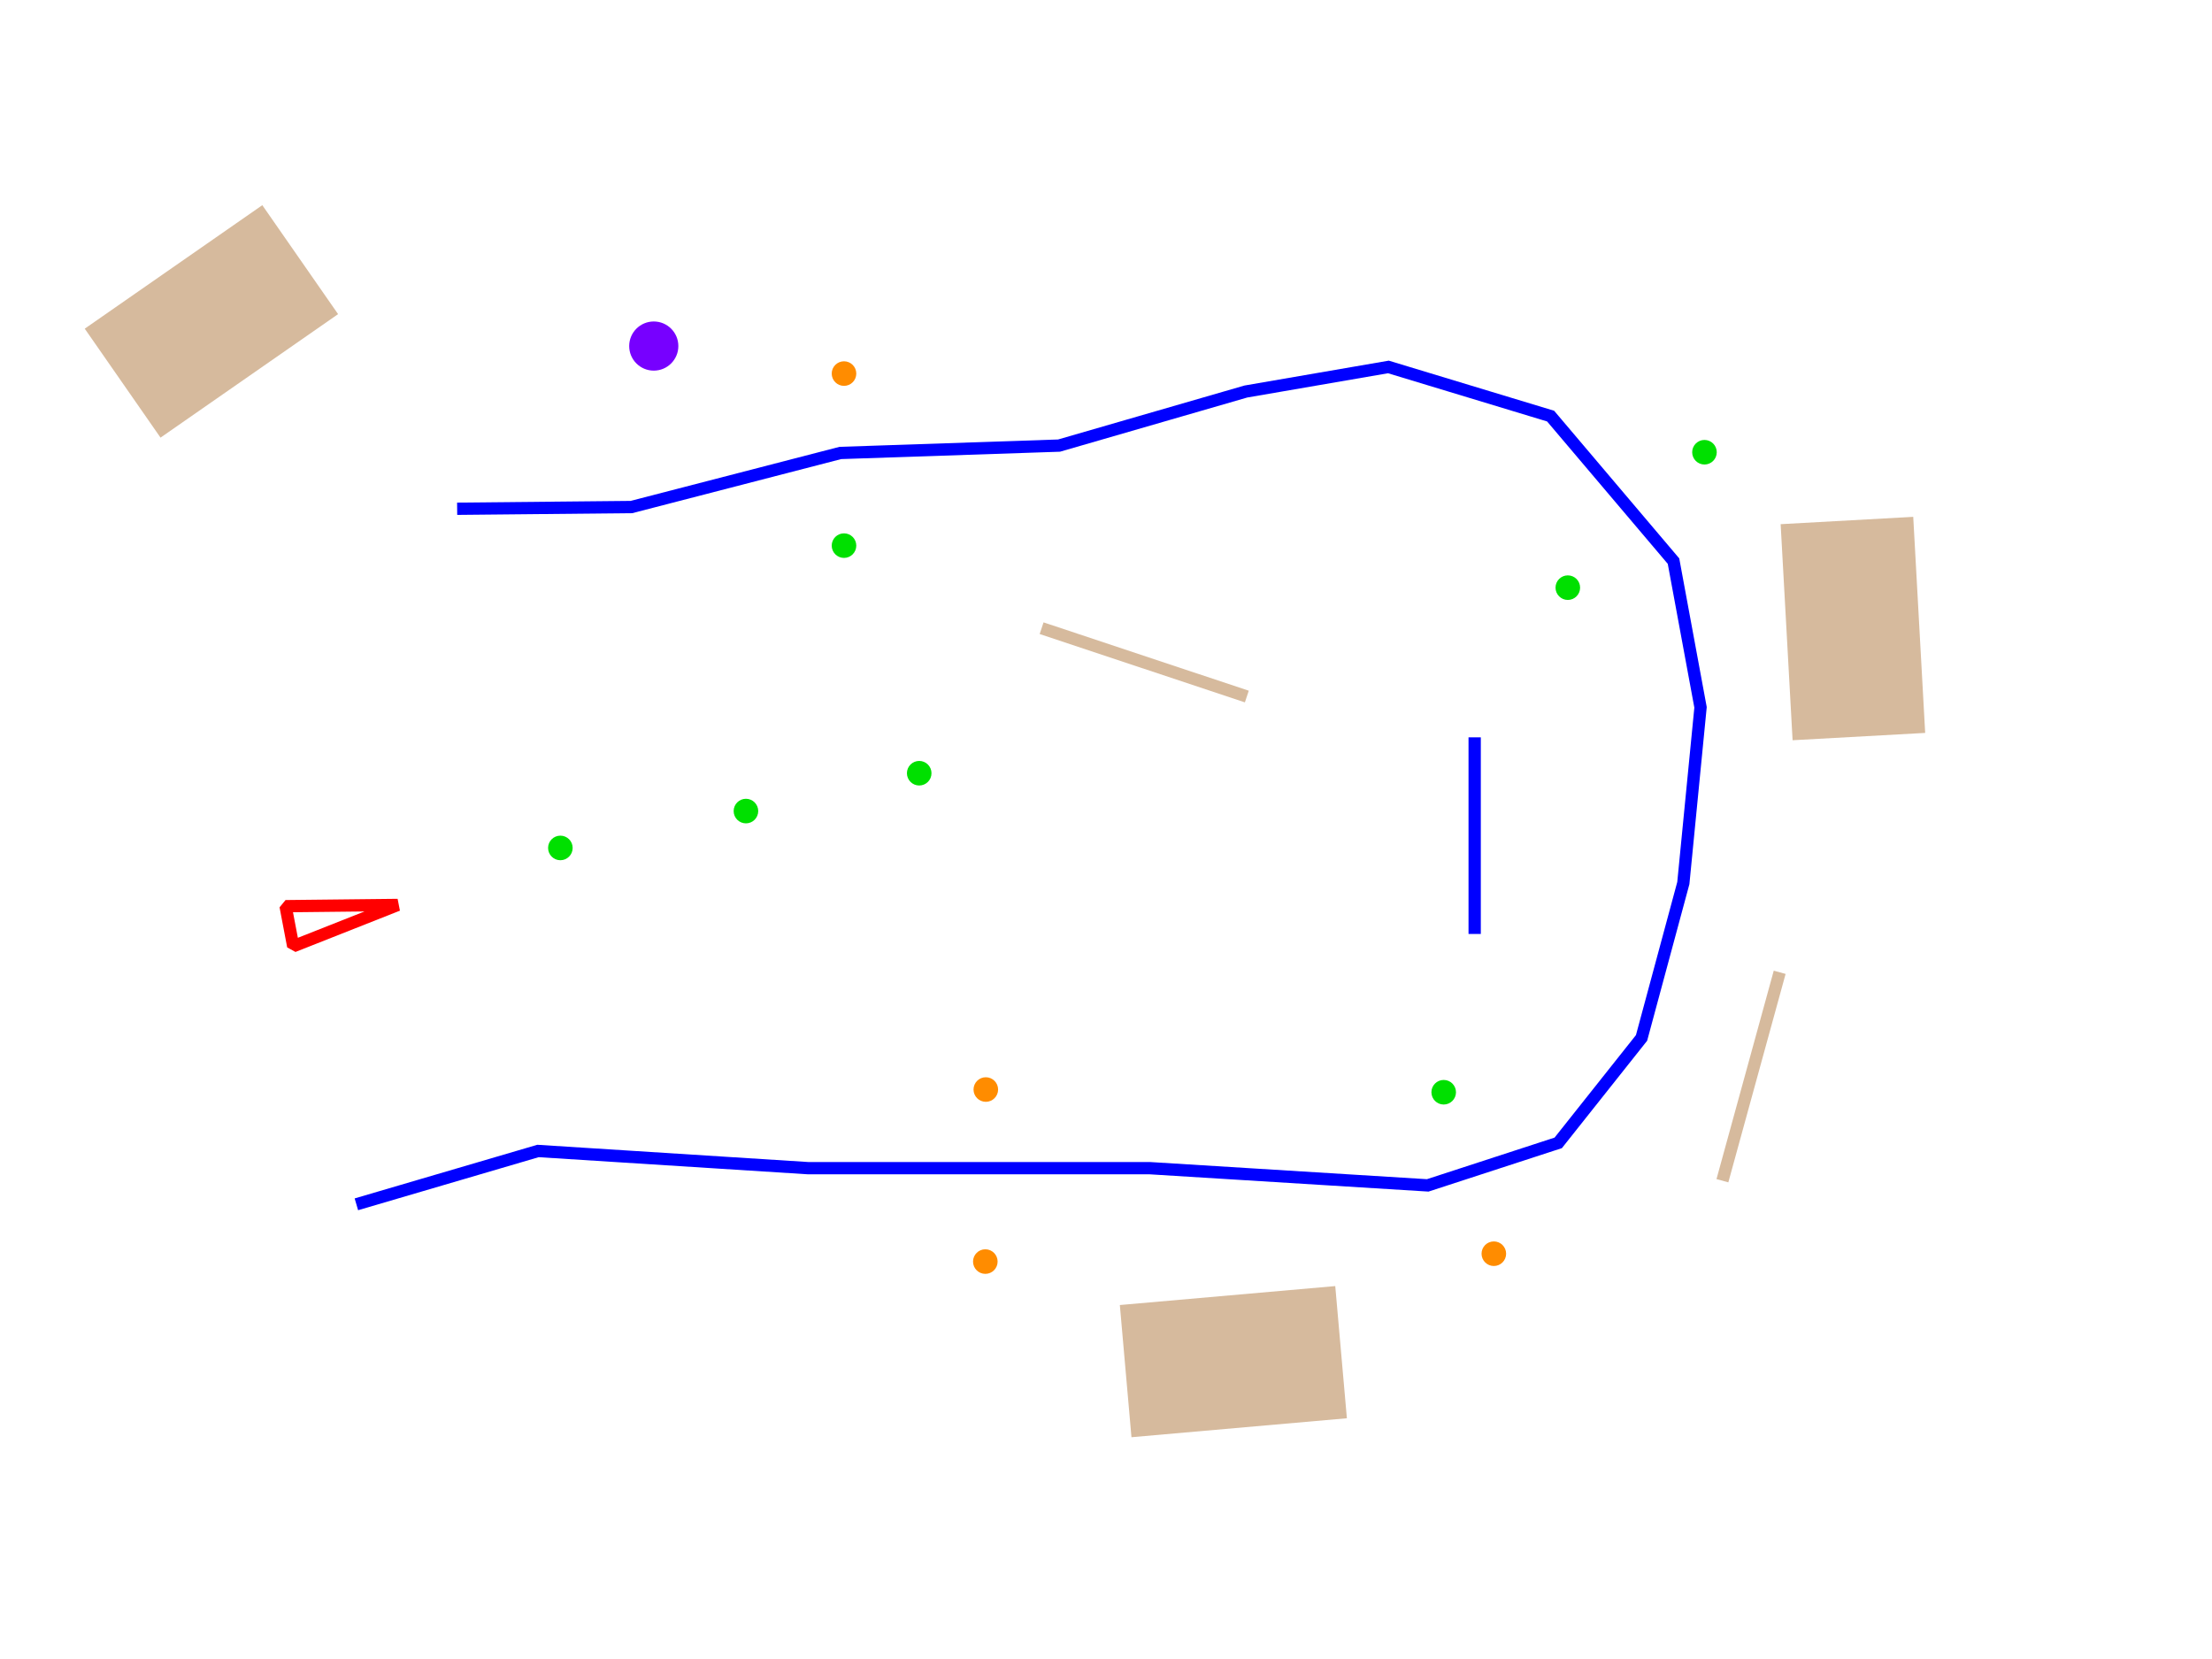 <?xml version="1.0" encoding="utf-8"?>
<!-- Generator: Adobe Illustrator 24.1.0, SVG Export Plug-In . SVG Version: 6.00 Build 0)  -->
<svg version="1.1" id="Layer_1" xmlns="http://www.w3.org/2000/svg" xmlns:xlink="http://www.w3.org/1999/xlink" x="0px" y="0px"
	 viewBox="0 0 900 675" style="enable-background:new 0 0 900 675;" xml:space="preserve">
<style type="text/css">
	.st0{fill:#FFFFFF;}
	.st1{fill:#00E000;}
	.st2{fill:none;stroke:#0000FF;stroke-width:5;stroke-miterlimit:10;}
	.st3{fill:#FF8C00;}
	.st4{fill:#7700FF;}
	.st5{fill:none;stroke:#D6BA9D;stroke-width:5;stroke-miterlimit:10;}
	.st6{fill:none;stroke:#0000FF;stroke-width:5;}
	.st7{fill:#D6BA9D;}
	.st8{fill:none;stroke:#FF0000;stroke-width:5;stroke-linejoin:bevel;stroke-miterlimit:5;}
</style>
<rect class="st0" width="900" height="675"/>
<circle class="st1" cx="693.5" cy="184" r="5"/>
<circle class="st1" cx="637.9" cy="239.1" r="5"/>
<polyline class="st2" points="186,207 256.9,206.3 341.9,184.3 430.9,181.3 506.9,159.3 564.9,149.3 630.9,169.3 680.9,228.3 
	691.9,287.8 684.9,359.3 667.9,422.3 634,465 580.9,482.3 467.9,475.3 328.9,475.3 218.9,468.3 145,490 "/>
<circle class="st3" cx="343.4" cy="152" r="5"/>
<circle class="st1" cx="343.4" cy="222" r="5"/>
<circle class="st1" cx="228" cy="345" r="5"/>
<circle class="st3" cx="400.9" cy="513.3" r="5"/>
<circle class="st3" cx="401.1" cy="443.3" r="5"/>
<circle class="st3" cx="607.8" cy="510.1" r="5"/>
<circle class="st1" cx="587.4" cy="444.4" r="5"/>
<circle class="st4" cx="266" cy="140.8" r="10"/>
<line id="tag1" class="st5" x1="423.8" y1="255.6" x2="507.3" y2="283.4"/>
<line id="tag2" class="st5" x1="700.8" y1="480.4" x2="724.1" y2="395.6"/>
<line class="st6" x1="600" y1="300" x2="600" y2="380"/>
<rect x="42" y="103.8" transform="matrix(0.821 -0.571 0.571 0.821 -59.273 72.489)" class="st7" width="88" height="54"/>
<rect x="457.9" y="527.1" transform="matrix(0.996 -8.761329e-02 8.761329e-02 0.996 -46.619 46.106)" class="st7" width="88" height="54"/>
<rect x="726.5" y="211.6" transform="matrix(0.999 -5.524236e-02 5.524236e-02 0.999 -12.97 42.017)" class="st7" width="54" height="88"/>
<polygon class="st8" points="116.2,368.7 119.3,385 161.8,368.2 "/>
<circle class="st1" cx="303.5" cy="330" r="5"/>
<circle class="st1" cx="374" cy="314.6" r="5"/>
</svg>

